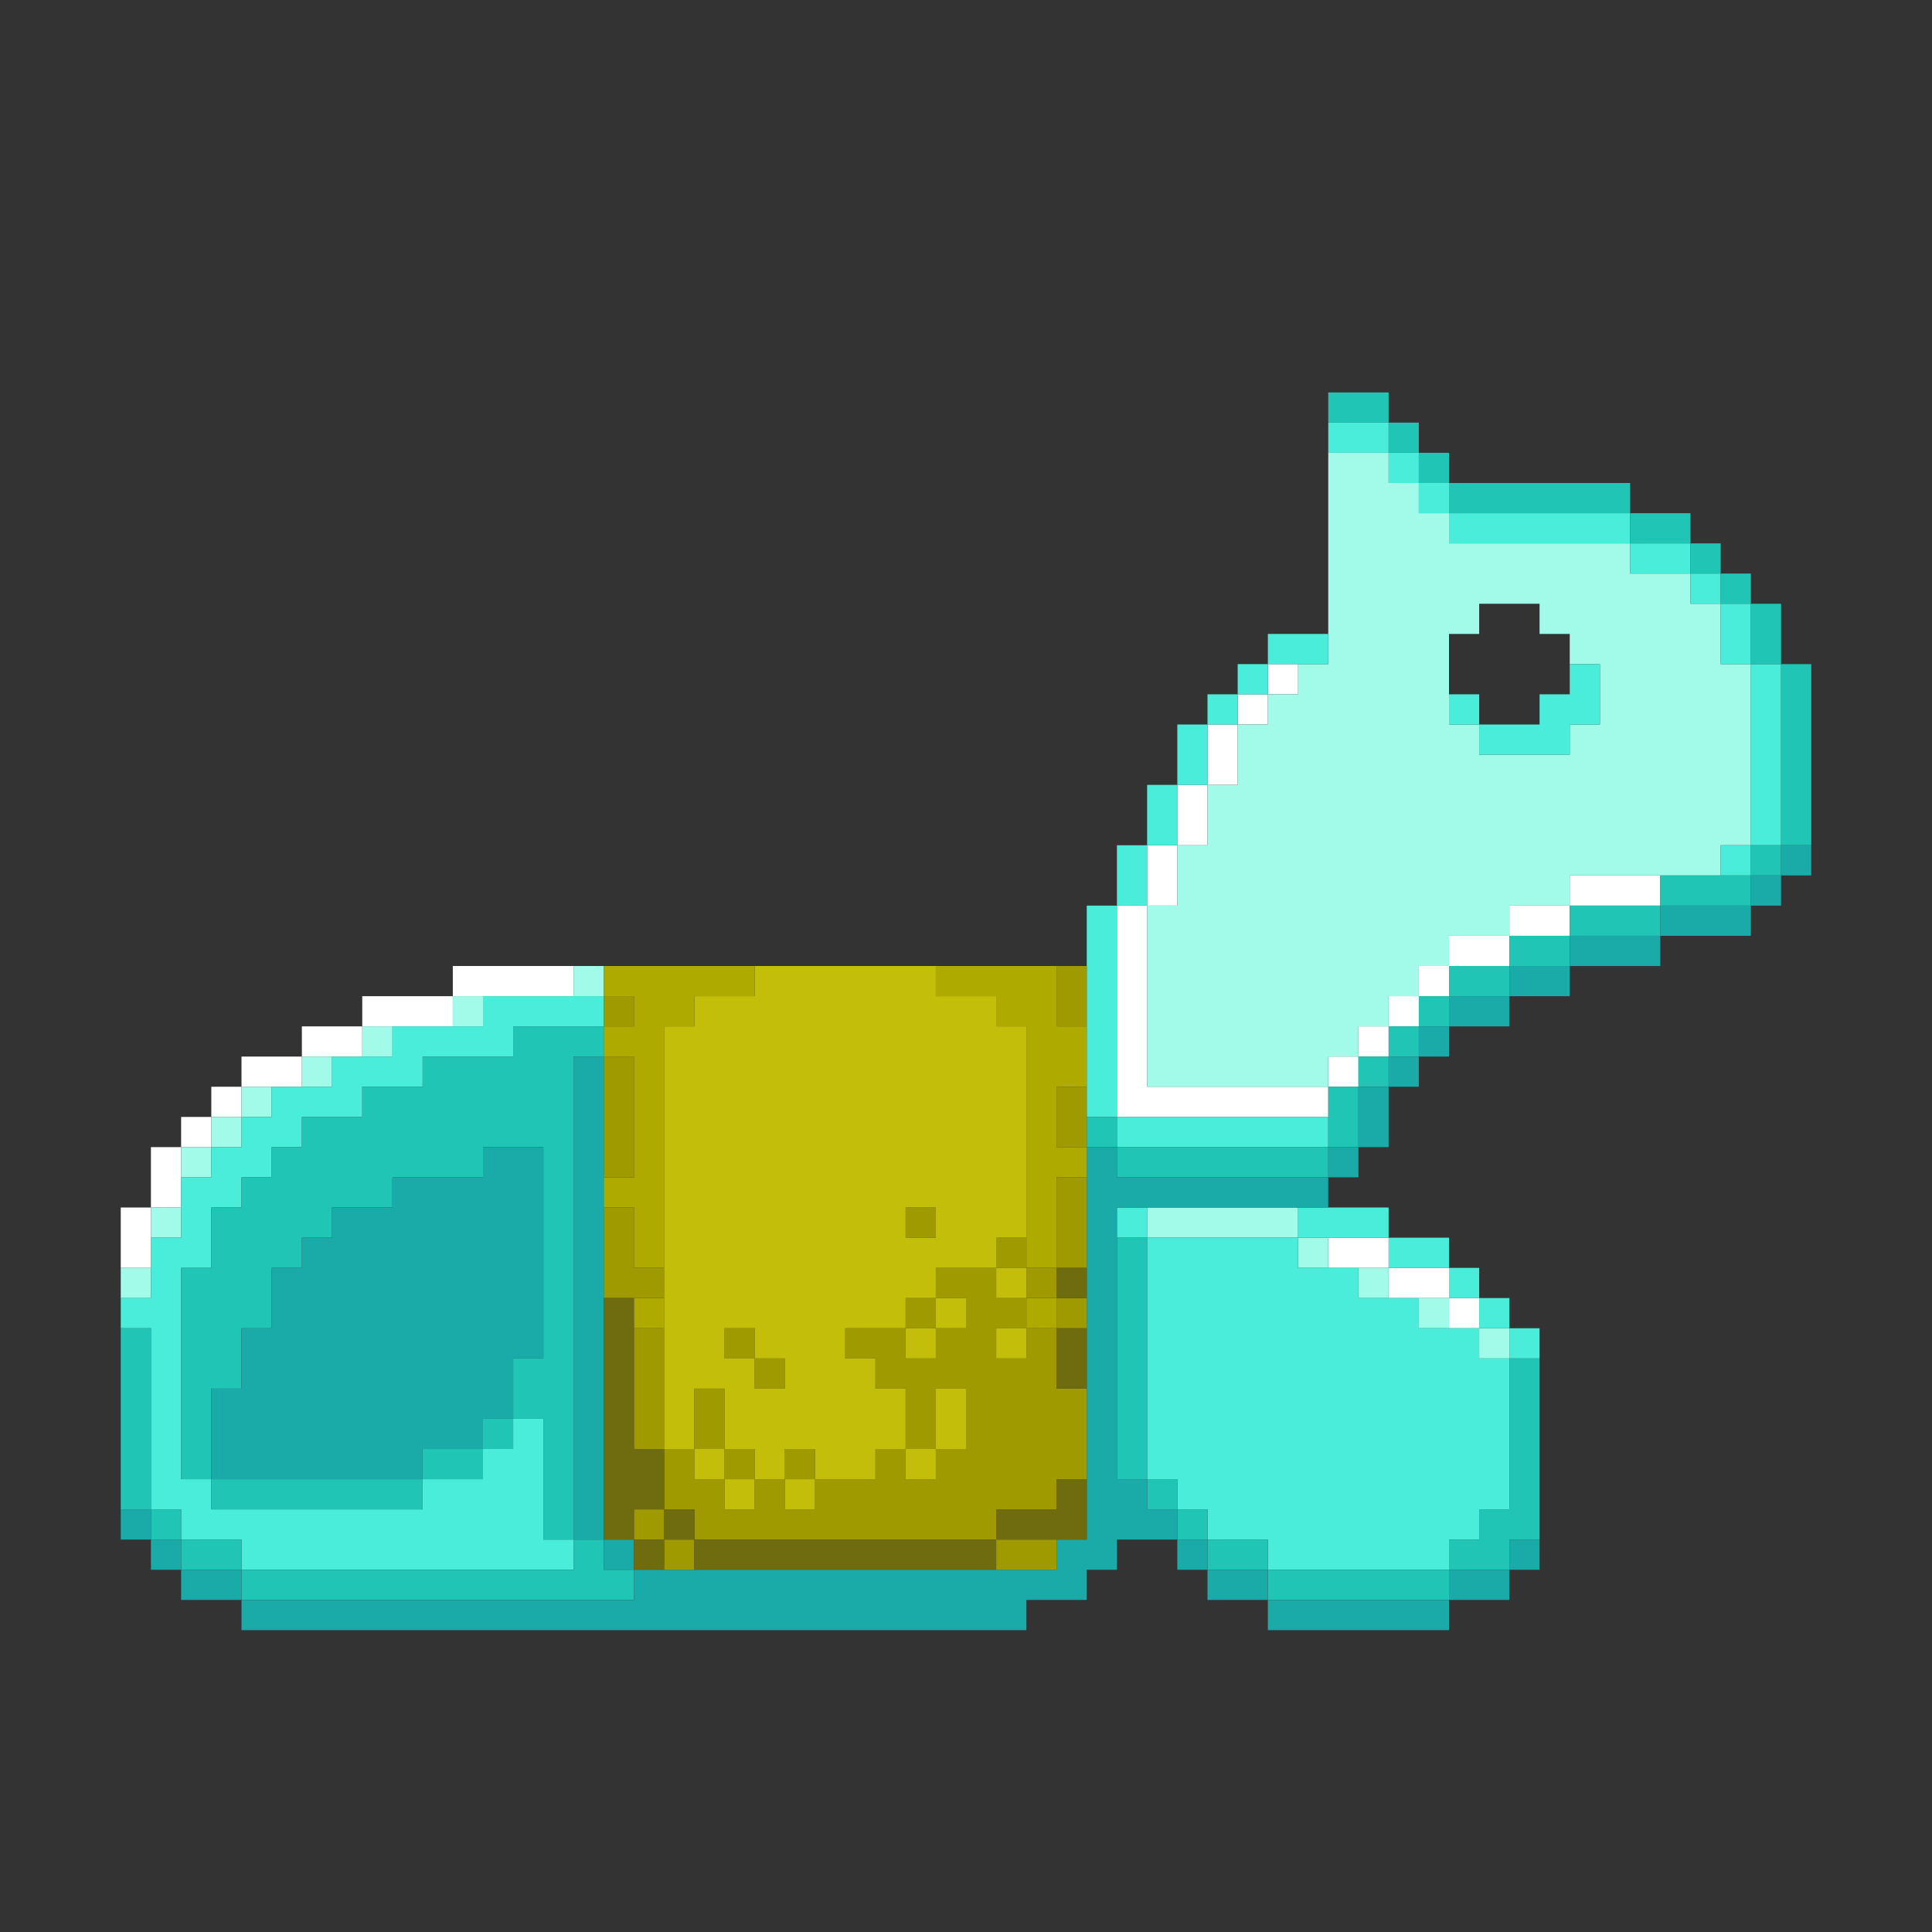 <?xml version="1.0" encoding="UTF-8" standalone="no"?>
<!DOCTYPE svg PUBLIC "-//W3C//DTD SVG 1.1//EN" 
  "http://www.w3.org/Graphics/SVG/1.1/DTD/svg11.dtd">
<svg width="64" height="64"
	 xmlns="http://www.w3.org/2000/svg" version="1.1">
 <rect width="100%" height="100%" fill="#333333" stroke="none"/>
 <path d="  M 4,42  L 5,42  L 5,40  L 4,40  Z  " style="fill:rgb(255, 255, 255); fill-opacity:1.000; stroke:none;" />
 <path d="  M 6,38  L 5,38  L 5,40  L 6,40  Z  " style="fill:rgb(255, 255, 255); fill-opacity:1.000; stroke:none;" />
 <path d="  M 7,38  L 7,37  L 6,37  L 6,38  Z  " style="fill:rgb(255, 255, 255); fill-opacity:1.000; stroke:none;" />
 <path d="  M 8,37  L 8,36  L 7,36  L 7,37  Z  " style="fill:rgb(255, 255, 255); fill-opacity:1.000; stroke:none;" />
 <path d="  M 8,35  L 8,36  L 10,36  L 10,35  Z  " style="fill:rgb(255, 255, 255); fill-opacity:1.000; stroke:none;" />
 <path d="  M 10,35  L 12,35  L 12,34  L 10,34  Z  " style="fill:rgb(255, 255, 255); fill-opacity:1.000; stroke:none;" />
 <path d="  M 12,33  L 12,34  L 15,34  L 15,33  Z  " style="fill:rgb(255, 255, 255); fill-opacity:1.000; stroke:none;" />
 <path d="  M 15,32  L 15,33  L 19,33  L 19,32  Z  " style="fill:rgb(255, 255, 255); fill-opacity:1.000; stroke:none;" />
 <path d="  M 38,30  L 37,30  L 37,37  L 44,37  L 44,36  L 38,36  Z  " style="fill:rgb(255, 255, 255); fill-opacity:1.000; stroke:none;" />
 <path d="  M 38,28  L 38,30  L 39,30  L 39,28  Z  " style="fill:rgb(255, 255, 255); fill-opacity:1.000; stroke:none;" />
 <path d="  M 39,26  L 39,28  L 40,28  L 40,26  Z  " style="fill:rgb(255, 255, 255); fill-opacity:1.000; stroke:none;" />
 <path d="  M 41,26  L 41,24  L 40,24  L 40,26  Z  " style="fill:rgb(255, 255, 255); fill-opacity:1.000; stroke:none;" />
 <path d="  M 42,23  L 41,23  L 41,24  L 42,24  Z  " style="fill:rgb(255, 255, 255); fill-opacity:1.000; stroke:none;" />
 <path d="  M 43,23  L 43,22  L 42,22  L 42,23  Z  " style="fill:rgb(255, 255, 255); fill-opacity:1.000; stroke:none;" />
 <path d="  M 45,35  L 44,35  L 44,36  L 45,36  Z  " style="fill:rgb(255, 255, 255); fill-opacity:1.000; stroke:none;" />
 <path d="  M 44,42  L 46,42  L 46,41  L 44,41  Z  " style="fill:rgb(255, 255, 255); fill-opacity:1.000; stroke:none;" />
 <path d="  M 46,35  L 46,34  L 45,34  L 45,35  Z  " style="fill:rgb(255, 255, 255); fill-opacity:1.000; stroke:none;" />
 <path d="  M 47,33  L 46,33  L 46,34  L 47,34  Z  " style="fill:rgb(255, 255, 255); fill-opacity:1.000; stroke:none;" />
 <path d="  M 46,42  L 46,43  L 48,43  L 48,42  Z  " style="fill:rgb(255, 255, 255); fill-opacity:1.000; stroke:none;" />
 <path d="  M 48,33  L 48,32  L 47,32  L 47,33  Z  " style="fill:rgb(255, 255, 255); fill-opacity:1.000; stroke:none;" />
 <path d="  M 48,32  L 50,32  L 50,31  L 48,31  Z  " style="fill:rgb(255, 255, 255); fill-opacity:1.000; stroke:none;" />
 <path d="  M 48,44  L 49,44  L 49,43  L 48,43  Z  " style="fill:rgb(255, 255, 255); fill-opacity:1.000; stroke:none;" />
 <path d="  M 52,31  L 52,30  L 50,30  L 50,31  Z  " style="fill:rgb(255, 255, 255); fill-opacity:1.000; stroke:none;" />
 <path d="  M 55,30  L 55,29  L 52,29  L 52,30  Z  " style="fill:rgb(255, 255, 255); fill-opacity:1.000; stroke:none;" />
 <path d="  M 5,43  L 5,42  L 4,42  L 4,43  Z  " style="fill:rgb(161, 251, 232); fill-opacity:1.000; stroke:none;" />
 <path d="  M 5,40  L 5,41  L 6,41  L 6,40  Z  " style="fill:rgb(161, 251, 232); fill-opacity:1.000; stroke:none;" />
 <path d="  M 6,38  L 6,39  L 7,39  L 7,38  Z  " style="fill:rgb(161, 251, 232); fill-opacity:1.000; stroke:none;" />
 <path d="  M 8,38  L 8,37  L 7,37  L 7,38  Z  " style="fill:rgb(161, 251, 232); fill-opacity:1.000; stroke:none;" />
 <path d="  M 8,36  L 8,37  L 9,37  L 9,36  Z  " style="fill:rgb(161, 251, 232); fill-opacity:1.000; stroke:none;" />
 <path d="  M 10,35  L 10,36  L 11,36  L 11,35  Z  " style="fill:rgb(161, 251, 232); fill-opacity:1.000; stroke:none;" />
 <path d="  M 13,34  L 12,34  L 12,35  L 13,35  Z  " style="fill:rgb(161, 251, 232); fill-opacity:1.000; stroke:none;" />
 <path d="  M 16,33  L 15,33  L 15,34  L 16,34  Z  " style="fill:rgb(161, 251, 232); fill-opacity:1.000; stroke:none;" />
 <path d="  M 19,33  L 20,33  L 20,32  L 19,32  Z  " style="fill:rgb(161, 251, 232); fill-opacity:1.000; stroke:none;" />
 <path d="  M 44,36  L 44,35  L 45,35  L 45,34  L 46,34  L 46,33  L 47,33  L 47,32  L 48,32  L 48,31  L 50,31  L 50,30  L 52,30  L 52,29  L 57,29  L 57,28  L 58,28  L 58,22  L 57,22  L 57,20  L 56,20  L 56,19  L 54,19  L 54,18  L 48,18  L 48,17  L 47,17  L 47,16  L 46,16  L 46,15  L 44,15  L 44,22  L 43,22  L 43,23  L 42,23  L 42,24  L 41,24  L 41,26  L 40,26  L 40,28  L 39,28  L 39,30  L 38,30  L 38,36  Z  M 48,24  L 48,21  L 49,21  L 49,20  L 51,20  L 51,21  L 52,21  L 52,22  L 53,22  L 53,24  L 52,24  L 52,25  L 49,25  L 49,24  Z  " style="fill:rgb(161, 251, 232); fill-opacity:1.000; stroke:none;" />
 <path d="  M 38,40  L 38,41  L 43,41  L 43,40  Z  " style="fill:rgb(161, 251, 232); fill-opacity:1.000; stroke:none;" />
 <path d="  M 43,42  L 44,42  L 44,41  L 43,41  Z  " style="fill:rgb(161, 251, 232); fill-opacity:1.000; stroke:none;" />
 <path d="  M 46,43  L 46,42  L 45,42  L 45,43  Z  " style="fill:rgb(161, 251, 232); fill-opacity:1.000; stroke:none;" />
 <path d="  M 47,43  L 47,44  L 48,44  L 48,43  Z  " style="fill:rgb(161, 251, 232); fill-opacity:1.000; stroke:none;" />
 <path d="  M 49,45  L 50,45  L 50,44  L 49,44  Z  " style="fill:rgb(161, 251, 232); fill-opacity:1.000; stroke:none;" />
 <path d="  M 12,36  L 14,36  L 14,35  L 17,35  L 17,34  L 20,34  L 20,33  L 16,33  L 16,34  L 13,34  L 13,35  L 11,35  L 11,36  L 9,36  L 9,37  L 8,37  L 8,38  L 7,38  L 7,39  L 6,39  L 6,41  L 5,41  L 5,43  L 4,43  L 4,44  L 5,44  L 5,50  L 6,50  L 6,51  L 8,51  L 8,52  L 19,52  L 19,51  L 18,51  L 18,47  L 17,47  L 17,48  L 16,48  L 16,49  L 14,49  L 14,50  L 7,50  L 7,49  L 6,49  L 6,42  L 7,42  L 7,40  L 8,40  L 8,39  L 9,39  L 9,38  L 10,38  L 10,37  L 12,37  Z  " style="fill:rgb(74, 237, 217); fill-opacity:1.000; stroke:none;" />
 <path d="  M 37,30  L 36,30  L 36,37  L 37,37  Z  " style="fill:rgb(74, 237, 217); fill-opacity:1.000; stroke:none;" />
 <path d="  M 38,30  L 38,28  L 37,28  L 37,30  Z  " style="fill:rgb(74, 237, 217); fill-opacity:1.000; stroke:none;" />
 <path d="  M 44,38  L 44,37  L 37,37  L 37,38  Z  " style="fill:rgb(74, 237, 217); fill-opacity:1.000; stroke:none;" />
 <path d="  M 37,41  L 38,41  L 38,40  L 37,40  Z  " style="fill:rgb(74, 237, 217); fill-opacity:1.000; stroke:none;" />
 <path d="  M 39,26  L 38,26  L 38,28  L 39,28  Z  " style="fill:rgb(74, 237, 217); fill-opacity:1.000; stroke:none;" />
 <path d="  M 38,41  L 38,49  L 39,49  L 39,50  L 40,50  L 40,51  L 42,51  L 42,52  L 48,52  L 48,51  L 49,51  L 49,50  L 50,50  L 50,45  L 49,45  L 49,44  L 47,44  L 47,43  L 45,43  L 45,42  L 43,42  L 43,41  Z  " style="fill:rgb(74, 237, 217); fill-opacity:1.000; stroke:none;" />
 <path d="  M 40,24  L 39,24  L 39,26  L 40,26  Z  " style="fill:rgb(74, 237, 217); fill-opacity:1.000; stroke:none;" />
 <path d="  M 41,23  L 40,23  L 40,24  L 41,24  Z  " style="fill:rgb(74, 237, 217); fill-opacity:1.000; stroke:none;" />
 <path d="  M 42,23  L 42,22  L 41,22  L 41,23  Z  " style="fill:rgb(74, 237, 217); fill-opacity:1.000; stroke:none;" />
 <path d="  M 44,22  L 44,21  L 42,21  L 42,22  Z  " style="fill:rgb(74, 237, 217); fill-opacity:1.000; stroke:none;" />
 <path d="  M 43,41  L 46,41  L 46,40  L 43,40  Z  " style="fill:rgb(74, 237, 217); fill-opacity:1.000; stroke:none;" />
 <path d="  M 46,15  L 46,14  L 44,14  L 44,15  Z  " style="fill:rgb(74, 237, 217); fill-opacity:1.000; stroke:none;" />
 <path d="  M 46,15  L 46,16  L 47,16  L 47,15  Z  " style="fill:rgb(74, 237, 217); fill-opacity:1.000; stroke:none;" />
 <path d="  M 48,41  L 46,41  L 46,42  L 48,42  Z  " style="fill:rgb(74, 237, 217); fill-opacity:1.000; stroke:none;" />
 <path d="  M 47,17  L 48,17  L 48,16  L 47,16  Z  " style="fill:rgb(74, 237, 217); fill-opacity:1.000; stroke:none;" />
 <path d="  M 54,18  L 54,17  L 48,17  L 48,18  Z  " style="fill:rgb(74, 237, 217); fill-opacity:1.000; stroke:none;" />
 <path d="  M 49,23  L 48,23  L 48,24  L 49,24  Z  " style="fill:rgb(74, 237, 217); fill-opacity:1.000; stroke:none;" />
 <path d="  M 48,42  L 48,43  L 49,43  L 49,42  Z  " style="fill:rgb(74, 237, 217); fill-opacity:1.000; stroke:none;" />
 <path d="  M 52,25  L 52,24  L 53,24  L 53,22  L 52,22  L 52,23  L 51,23  L 51,24  L 49,24  L 49,25  Z  " style="fill:rgb(74, 237, 217); fill-opacity:1.000; stroke:none;" />
 <path d="  M 50,43  L 49,43  L 49,44  L 50,44  Z  " style="fill:rgb(74, 237, 217); fill-opacity:1.000; stroke:none;" />
 <path d="  M 51,45  L 51,44  L 50,44  L 50,45  Z  " style="fill:rgb(74, 237, 217); fill-opacity:1.000; stroke:none;" />
 <path d="  M 56,18  L 54,18  L 54,19  L 56,19  Z  " style="fill:rgb(74, 237, 217); fill-opacity:1.000; stroke:none;" />
 <path d="  M 56,19  L 56,20  L 57,20  L 57,19  Z  " style="fill:rgb(74, 237, 217); fill-opacity:1.000; stroke:none;" />
 <path d="  M 58,20  L 57,20  L 57,22  L 58,22  Z  " style="fill:rgb(74, 237, 217); fill-opacity:1.000; stroke:none;" />
 <path d="  M 57,29  L 58,29  L 58,28  L 57,28  Z  " style="fill:rgb(74, 237, 217); fill-opacity:1.000; stroke:none;" />
 <path d="  M 58,28  L 59,28  L 59,22  L 58,22  Z  " style="fill:rgb(74, 237, 217); fill-opacity:1.000; stroke:none;" />
 <path d="  M 4,44  L 4,50  L 5,50  L 5,44  Z  " style="fill:rgb(32, 197, 181); fill-opacity:1.000; stroke:none;" />
 <path d="  M 6,51  L 6,50  L 5,50  L 5,51  Z  " style="fill:rgb(32, 197, 181); fill-opacity:1.000; stroke:none;" />
 <path d="  M 9,42  L 10,42  L 10,41  L 11,41  L 11,40  L 13,40  L 13,39  L 16,39  L 16,38  L 18,38  L 18,45  L 17,45  L 17,47  L 18,47  L 18,51  L 19,51  L 19,35  L 20,35  L 20,34  L 17,34  L 17,35  L 14,35  L 14,36  L 12,36  L 12,37  L 10,37  L 10,38  L 9,38  L 9,39  L 8,39  L 8,40  L 7,40  L 7,42  L 6,42  L 6,49  L 7,49  L 7,46  L 8,46  L 8,44  L 9,44  Z  " style="fill:rgb(32, 197, 181); fill-opacity:1.000; stroke:none;" />
 <path d="  M 6,52  L 8,52  L 8,51  L 6,51  Z  " style="fill:rgb(32, 197, 181); fill-opacity:1.000; stroke:none;" />
 <path d="  M 7,49  L 7,50  L 14,50  L 14,49  Z  " style="fill:rgb(32, 197, 181); fill-opacity:1.000; stroke:none;" />
 <path d="  M 21,53  L 21,52  L 20,52  L 20,51  L 19,51  L 19,52  L 8,52  L 8,53  Z  " style="fill:rgb(32, 197, 181); fill-opacity:1.000; stroke:none;" />
 <path d="  M 16,49  L 16,48  L 14,48  L 14,49  Z  " style="fill:rgb(32, 197, 181); fill-opacity:1.000; stroke:none;" />
 <path d="  M 16,48  L 17,48  L 17,47  L 16,47  Z  " style="fill:rgb(32, 197, 181); fill-opacity:1.000; stroke:none;" />
 <path d="  M 37,38  L 37,37  L 36,37  L 36,38  Z  " style="fill:rgb(32, 197, 181); fill-opacity:1.000; stroke:none;" />
 <path d="  M 37,38  L 37,39  L 44,39  L 44,38  Z  " style="fill:rgb(32, 197, 181); fill-opacity:1.000; stroke:none;" />
 <path d="  M 37,49  L 38,49  L 38,41  L 37,41  Z  " style="fill:rgb(32, 197, 181); fill-opacity:1.000; stroke:none;" />
 <path d="  M 38,50  L 39,50  L 39,49  L 38,49  Z  " style="fill:rgb(32, 197, 181); fill-opacity:1.000; stroke:none;" />
 <path d="  M 40,50  L 39,50  L 39,51  L 40,51  Z  " style="fill:rgb(32, 197, 181); fill-opacity:1.000; stroke:none;" />
 <path d="  M 42,52  L 42,51  L 40,51  L 40,52  Z  " style="fill:rgb(32, 197, 181); fill-opacity:1.000; stroke:none;" />
 <path d="  M 42,52  L 42,53  L 48,53  L 48,52  Z  " style="fill:rgb(32, 197, 181); fill-opacity:1.000; stroke:none;" />
 <path d="  M 46,13  L 44,13  L 44,14  L 46,14  Z  " style="fill:rgb(32, 197, 181); fill-opacity:1.000; stroke:none;" />
 <path d="  M 44,38  L 45,38  L 45,36  L 44,36  Z  " style="fill:rgb(32, 197, 181); fill-opacity:1.000; stroke:none;" />
 <path d="  M 46,36  L 46,35  L 45,35  L 45,36  Z  " style="fill:rgb(32, 197, 181); fill-opacity:1.000; stroke:none;" />
 <path d="  M 47,14  L 46,14  L 46,15  L 47,15  Z  " style="fill:rgb(32, 197, 181); fill-opacity:1.000; stroke:none;" />
 <path d="  M 47,34  L 46,34  L 46,35  L 47,35  Z  " style="fill:rgb(32, 197, 181); fill-opacity:1.000; stroke:none;" />
 <path d="  M 48,16  L 48,15  L 47,15  L 47,16  Z  " style="fill:rgb(32, 197, 181); fill-opacity:1.000; stroke:none;" />
 <path d="  M 48,34  L 48,33  L 47,33  L 47,34  Z  " style="fill:rgb(32, 197, 181); fill-opacity:1.000; stroke:none;" />
 <path d="  M 54,17  L 54,16  L 48,16  L 48,17  Z  " style="fill:rgb(32, 197, 181); fill-opacity:1.000; stroke:none;" />
 <path d="  M 48,32  L 48,33  L 50,33  L 50,32  Z  " style="fill:rgb(32, 197, 181); fill-opacity:1.000; stroke:none;" />
 <path d="  M 50,52  L 50,51  L 51,51  L 51,45  L 50,45  L 50,50  L 49,50  L 49,51  L 48,51  L 48,52  Z  " style="fill:rgb(32, 197, 181); fill-opacity:1.000; stroke:none;" />
 <path d="  M 50,31  L 50,32  L 52,32  L 52,31  Z  " style="fill:rgb(32, 197, 181); fill-opacity:1.000; stroke:none;" />
 <path d="  M 55,31  L 55,30  L 52,30  L 52,31  Z  " style="fill:rgb(32, 197, 181); fill-opacity:1.000; stroke:none;" />
 <path d="  M 56,18  L 56,17  L 54,17  L 54,18  Z  " style="fill:rgb(32, 197, 181); fill-opacity:1.000; stroke:none;" />
 <path d="  M 58,30  L 58,29  L 55,29  L 55,30  Z  " style="fill:rgb(32, 197, 181); fill-opacity:1.000; stroke:none;" />
 <path d="  M 57,18  L 56,18  L 56,19  L 57,19  Z  " style="fill:rgb(32, 197, 181); fill-opacity:1.000; stroke:none;" />
 <path d="  M 57,19  L 57,20  L 58,20  L 58,19  Z  " style="fill:rgb(32, 197, 181); fill-opacity:1.000; stroke:none;" />
 <path d="  M 59,22  L 59,20  L 58,20  L 58,22  Z  " style="fill:rgb(32, 197, 181); fill-opacity:1.000; stroke:none;" />
 <path d="  M 58,28  L 58,29  L 59,29  L 59,28  Z  " style="fill:rgb(32, 197, 181); fill-opacity:1.000; stroke:none;" />
 <path d="  M 59,28  L 60,28  L 60,22  L 59,22  Z  " style="fill:rgb(32, 197, 181); fill-opacity:1.000; stroke:none;" />
 <path d="  M 4,50  L 4,51  L 5,51  L 5,50  Z  " style="fill:rgb(26, 170, 167); fill-opacity:1.000; stroke:none;" />
 <path d="  M 5,52  L 6,52  L 6,51  L 5,51  Z  " style="fill:rgb(26, 170, 167); fill-opacity:1.000; stroke:none;" />
 <path d="  M 6,52  L 6,53  L 8,53  L 8,52  Z  " style="fill:rgb(26, 170, 167); fill-opacity:1.000; stroke:none;" />
 <path d="  M 14,49  L 14,48  L 16,48  L 16,47  L 17,47  L 17,45  L 18,45  L 18,38  L 16,38  L 16,39  L 13,39  L 13,40  L 11,40  L 11,41  L 10,41  L 10,42  L 9,42  L 9,44  L 8,44  L 8,46  L 7,46  L 7,49  Z  " style="fill:rgb(26, 170, 167); fill-opacity:1.000; stroke:none;" />
 <path d="  M 8,53  L 8,54  L 34,54  L 34,53  L 36,53  L 36,52  L 37,52  L 37,51  L 39,51  L 39,50  L 38,50  L 38,49  L 37,49  L 37,40  L 44,40  L 44,39  L 37,39  L 37,38  L 36,38  L 36,51  L 35,51  L 35,52  L 21,52  L 21,53  Z  " style="fill:rgb(26, 170, 167); fill-opacity:1.000; stroke:none;" />
 <path d="  M 19,51  L 20,51  L 20,35  L 19,35  Z  " style="fill:rgb(26, 170, 167); fill-opacity:1.000; stroke:none;" />
 <path d="  M 20,51  L 20,52  L 21,52  L 21,51  Z  " style="fill:rgb(26, 170, 167); fill-opacity:1.000; stroke:none;" />
 <path d="  M 40,51  L 39,51  L 39,52  L 40,52  Z  " style="fill:rgb(26, 170, 167); fill-opacity:1.000; stroke:none;" />
 <path d="  M 42,53  L 42,52  L 40,52  L 40,53  Z  " style="fill:rgb(26, 170, 167); fill-opacity:1.000; stroke:none;" />
 <path d="  M 42,53  L 42,54  L 48,54  L 48,53  Z  " style="fill:rgb(26, 170, 167); fill-opacity:1.000; stroke:none;" />
 <path d="  M 45,38  L 44,38  L 44,39  L 45,39  Z  " style="fill:rgb(26, 170, 167); fill-opacity:1.000; stroke:none;" />
 <path d="  M 45,38  L 46,38  L 46,36  L 45,36  Z  " style="fill:rgb(26, 170, 167); fill-opacity:1.000; stroke:none;" />
 <path d="  M 47,36  L 47,35  L 46,35  L 46,36  Z  " style="fill:rgb(26, 170, 167); fill-opacity:1.000; stroke:none;" />
 <path d="  M 47,34  L 47,35  L 48,35  L 48,34  Z  " style="fill:rgb(26, 170, 167); fill-opacity:1.000; stroke:none;" />
 <path d="  M 48,33  L 48,34  L 50,34  L 50,33  Z  " style="fill:rgb(26, 170, 167); fill-opacity:1.000; stroke:none;" />
 <path d="  M 48,52  L 48,53  L 50,53  L 50,52  Z  " style="fill:rgb(26, 170, 167); fill-opacity:1.000; stroke:none;" />
 <path d="  M 52,32  L 50,32  L 50,33  L 52,33  Z  " style="fill:rgb(26, 170, 167); fill-opacity:1.000; stroke:none;" />
 <path d="  M 50,52  L 51,52  L 51,51  L 50,51  Z  " style="fill:rgb(26, 170, 167); fill-opacity:1.000; stroke:none;" />
 <path d="  M 55,32  L 55,31  L 52,31  L 52,32  Z  " style="fill:rgb(26, 170, 167); fill-opacity:1.000; stroke:none;" />
 <path d="  M 55,30  L 55,31  L 58,31  L 58,30  Z  " style="fill:rgb(26, 170, 167); fill-opacity:1.000; stroke:none;" />
 <path d="  M 59,29  L 58,29  L 58,30  L 59,30  Z  " style="fill:rgb(26, 170, 167); fill-opacity:1.000; stroke:none;" />
 <path d="  M 60,29  L 60,28  L 59,28  L 59,29  Z  " style="fill:rgb(26, 170, 167); fill-opacity:1.000; stroke:none;" />
 <path d="  M 21,42  L 22,42  L 22,34  L 23,34  L 23,33  L 25,33  L 25,32  L 20,32  L 20,33  L 21,33  L 21,34  L 20,34  L 20,35  L 21,35  L 21,39  L 20,39  L 20,40  L 21,40  Z  " style="fill:rgb(175, 170, 0); fill-opacity:1.000; stroke:none;" />
 <path d="  M 21,44  L 22,44  L 22,43  L 21,43  Z  " style="fill:rgb(175, 170, 0); fill-opacity:1.000; stroke:none;" />
 <path d="  M 34,42  L 35,42  L 35,39  L 36,39  L 36,38  L 35,38  L 35,36  L 36,36  L 36,34  L 35,34  L 35,32  L 31,32  L 31,33  L 33,33  L 33,34  L 34,34  Z  " style="fill:rgb(175, 170, 0); fill-opacity:1.000; stroke:none;" />
 <path d="  M 35,43  L 34,43  L 34,44  L 35,44  Z  " style="fill:rgb(175, 170, 0); fill-opacity:1.000; stroke:none;" />
 <path d="  M 20,34  L 21,34  L 21,33  L 20,33  Z  " style="fill:rgb(159, 154, 0); fill-opacity:1.000; stroke:none;" />
 <path d="  M 21,35  L 20,35  L 20,39  L 21,39  Z  " style="fill:rgb(159, 154, 0); fill-opacity:1.000; stroke:none;" />
 <path d="  M 22,43  L 22,42  L 21,42  L 21,40  L 20,40  L 20,43  Z  " style="fill:rgb(159, 154, 0); fill-opacity:1.000; stroke:none;" />
 <path d="  M 22,44  L 21,44  L 21,48  L 22,48  Z  " style="fill:rgb(159, 154, 0); fill-opacity:1.000; stroke:none;" />
 <path d="  M 21,51  L 22,51  L 22,50  L 21,50  Z  " style="fill:rgb(159, 154, 0); fill-opacity:1.000; stroke:none;" />
 <path d="  M 36,46  L 35,46  L 35,44  L 34,44  L 34,43  L 33,43  L 33,42  L 31,42  L 31,43  L 32,43  L 32,44  L 31,44  L 31,45  L 30,45  L 30,44  L 28,44  L 28,45  L 29,45  L 29,46  L 30,46  L 30,48  L 29,48  L 29,49  L 27,49  L 27,50  L 26,50  L 26,49  L 25,49  L 25,50  L 24,50  L 24,49  L 23,49  L 23,48  L 22,48  L 22,50  L 23,50  L 23,51  L 33,51  L 33,50  L 35,50  L 35,49  L 36,49  Z  M 33,45  L 33,44  L 34,44  L 34,45  Z  M 31,48  L 31,46  L 32,46  L 32,48  Z  M 31,49  L 30,49  L 30,48  L 31,48  Z  " style="fill:rgb(159, 154, 0); fill-opacity:1.000; stroke:none;" />
 <path d="  M 22,52  L 23,52  L 23,51  L 22,51  Z  " style="fill:rgb(159, 154, 0); fill-opacity:1.000; stroke:none;" />
 <path d="  M 23,48  L 24,48  L 24,46  L 23,46  Z  " style="fill:rgb(159, 154, 0); fill-opacity:1.000; stroke:none;" />
 <path d="  M 24,45  L 25,45  L 25,44  L 24,44  Z  " style="fill:rgb(159, 154, 0); fill-opacity:1.000; stroke:none;" />
 <path d="  M 25,48  L 24,48  L 24,49  L 25,49  Z  " style="fill:rgb(159, 154, 0); fill-opacity:1.000; stroke:none;" />
 <path d="  M 26,45  L 25,45  L 25,46  L 26,46  Z  " style="fill:rgb(159, 154, 0); fill-opacity:1.000; stroke:none;" />
 <path d="  M 26,48  L 26,49  L 27,49  L 27,48  Z  " style="fill:rgb(159, 154, 0); fill-opacity:1.000; stroke:none;" />
 <path d="  M 31,41  L 31,40  L 30,40  L 30,41  Z  " style="fill:rgb(159, 154, 0); fill-opacity:1.000; stroke:none;" />
 <path d="  M 30,44  L 31,44  L 31,43  L 30,43  Z  " style="fill:rgb(159, 154, 0); fill-opacity:1.000; stroke:none;" />
 <path d="  M 33,41  L 33,42  L 34,42  L 34,41  Z  " style="fill:rgb(159, 154, 0); fill-opacity:1.000; stroke:none;" />
 <path d="  M 33,51  L 33,52  L 35,52  L 35,51  Z  " style="fill:rgb(159, 154, 0); fill-opacity:1.000; stroke:none;" />
 <path d="  M 34,42  L 34,43  L 35,43  L 35,42  Z  " style="fill:rgb(159, 154, 0); fill-opacity:1.000; stroke:none;" />
 <path d="  M 35,34  L 36,34  L 36,32  L 35,32  Z  " style="fill:rgb(159, 154, 0); fill-opacity:1.000; stroke:none;" />
 <path d="  M 35,36  L 35,38  L 36,38  L 36,36  Z  " style="fill:rgb(159, 154, 0); fill-opacity:1.000; stroke:none;" />
 <path d="  M 36,39  L 35,39  L 35,42  L 36,42  Z  " style="fill:rgb(159, 154, 0); fill-opacity:1.000; stroke:none;" />
 <path d="  M 35,43  L 35,44  L 36,44  L 36,43  Z  " style="fill:rgb(159, 154, 0); fill-opacity:1.000; stroke:none;" />
 <path d="  M 20,51  L 21,51  L 21,50  L 22,50  L 22,48  L 21,48  L 21,43  L 20,43  Z  " style="fill:rgb(111, 108, 15); fill-opacity:1.000; stroke:none;" />
 <path d="  M 21,51  L 21,52  L 22,52  L 22,51  Z  " style="fill:rgb(111, 108, 15); fill-opacity:1.000; stroke:none;" />
 <path d="  M 23,50  L 22,50  L 22,51  L 23,51  Z  " style="fill:rgb(111, 108, 15); fill-opacity:1.000; stroke:none;" />
 <path d="  M 33,52  L 33,51  L 23,51  L 23,52  Z  " style="fill:rgb(111, 108, 15); fill-opacity:1.000; stroke:none;" />
 <path d="  M 33,50  L 33,51  L 36,51  L 36,49  L 35,49  L 35,50  Z  " style="fill:rgb(111, 108, 15); fill-opacity:1.000; stroke:none;" />
 <path d="  M 36,43  L 36,42  L 35,42  L 35,43  Z  " style="fill:rgb(111, 108, 15); fill-opacity:1.000; stroke:none;" />
 <path d="  M 36,46  L 36,44  L 35,44  L 35,46  Z  " style="fill:rgb(111, 108, 15); fill-opacity:1.000; stroke:none;" />
 <path d="  M 34,34  L 33,34  L 33,33  L 31,33  L 31,32  L 25,32  L 25,33  L 23,33  L 23,34  L 22,34  L 22,48  L 23,48  L 23,46  L 24,46  L 24,48  L 25,48  L 25,49  L 26,49  L 26,48  L 27,48  L 27,49  L 29,49  L 29,48  L 30,48  L 30,46  L 29,46  L 29,45  L 28,45  L 28,44  L 30,44  L 30,43  L 31,43  L 31,42  L 33,42  L 33,41  L 34,41  Z  M 24,44  L 25,44  L 25,45  L 24,45  Z  M 25,45  L 26,45  L 26,46  L 25,46  Z  M 30,40  L 31,40  L 31,41  L 30,41  Z  " style="fill:rgb(194, 190, 10); fill-opacity:1.000; stroke:none;" />
 <path d="  M 23,48  L 23,49  L 24,49  L 24,48  Z  " style="fill:rgb(194, 190, 10); fill-opacity:1.000; stroke:none;" />
 <path d="  M 25,50  L 25,49  L 24,49  L 24,50  Z  " style="fill:rgb(194, 190, 10); fill-opacity:1.000; stroke:none;" />
 <path d="  M 26,49  L 26,50  L 27,50  L 27,49  Z  " style="fill:rgb(194, 190, 10); fill-opacity:1.000; stroke:none;" />
 <path d="  M 31,44  L 30,44  L 30,45  L 31,45  Z  " style="fill:rgb(194, 190, 10); fill-opacity:1.000; stroke:none;" />
 <path d="  M 30,49  L 31,49  L 31,48  L 30,48  Z  " style="fill:rgb(194, 190, 10); fill-opacity:1.000; stroke:none;" />
 <path d="  M 32,44  L 32,43  L 31,43  L 31,44  Z  " style="fill:rgb(194, 190, 10); fill-opacity:1.000; stroke:none;" />
 <path d="  M 31,48  L 32,48  L 32,46  L 31,46  Z  " style="fill:rgb(194, 190, 10); fill-opacity:1.000; stroke:none;" />
 <path d="  M 34,43  L 34,42  L 33,42  L 33,43  Z  " style="fill:rgb(194, 190, 10); fill-opacity:1.000; stroke:none;" />
 <path d="  M 34,45  L 34,44  L 33,44  L 33,45  Z  " style="fill:rgb(194, 190, 10); fill-opacity:1.000; stroke:none;" />
</svg>
